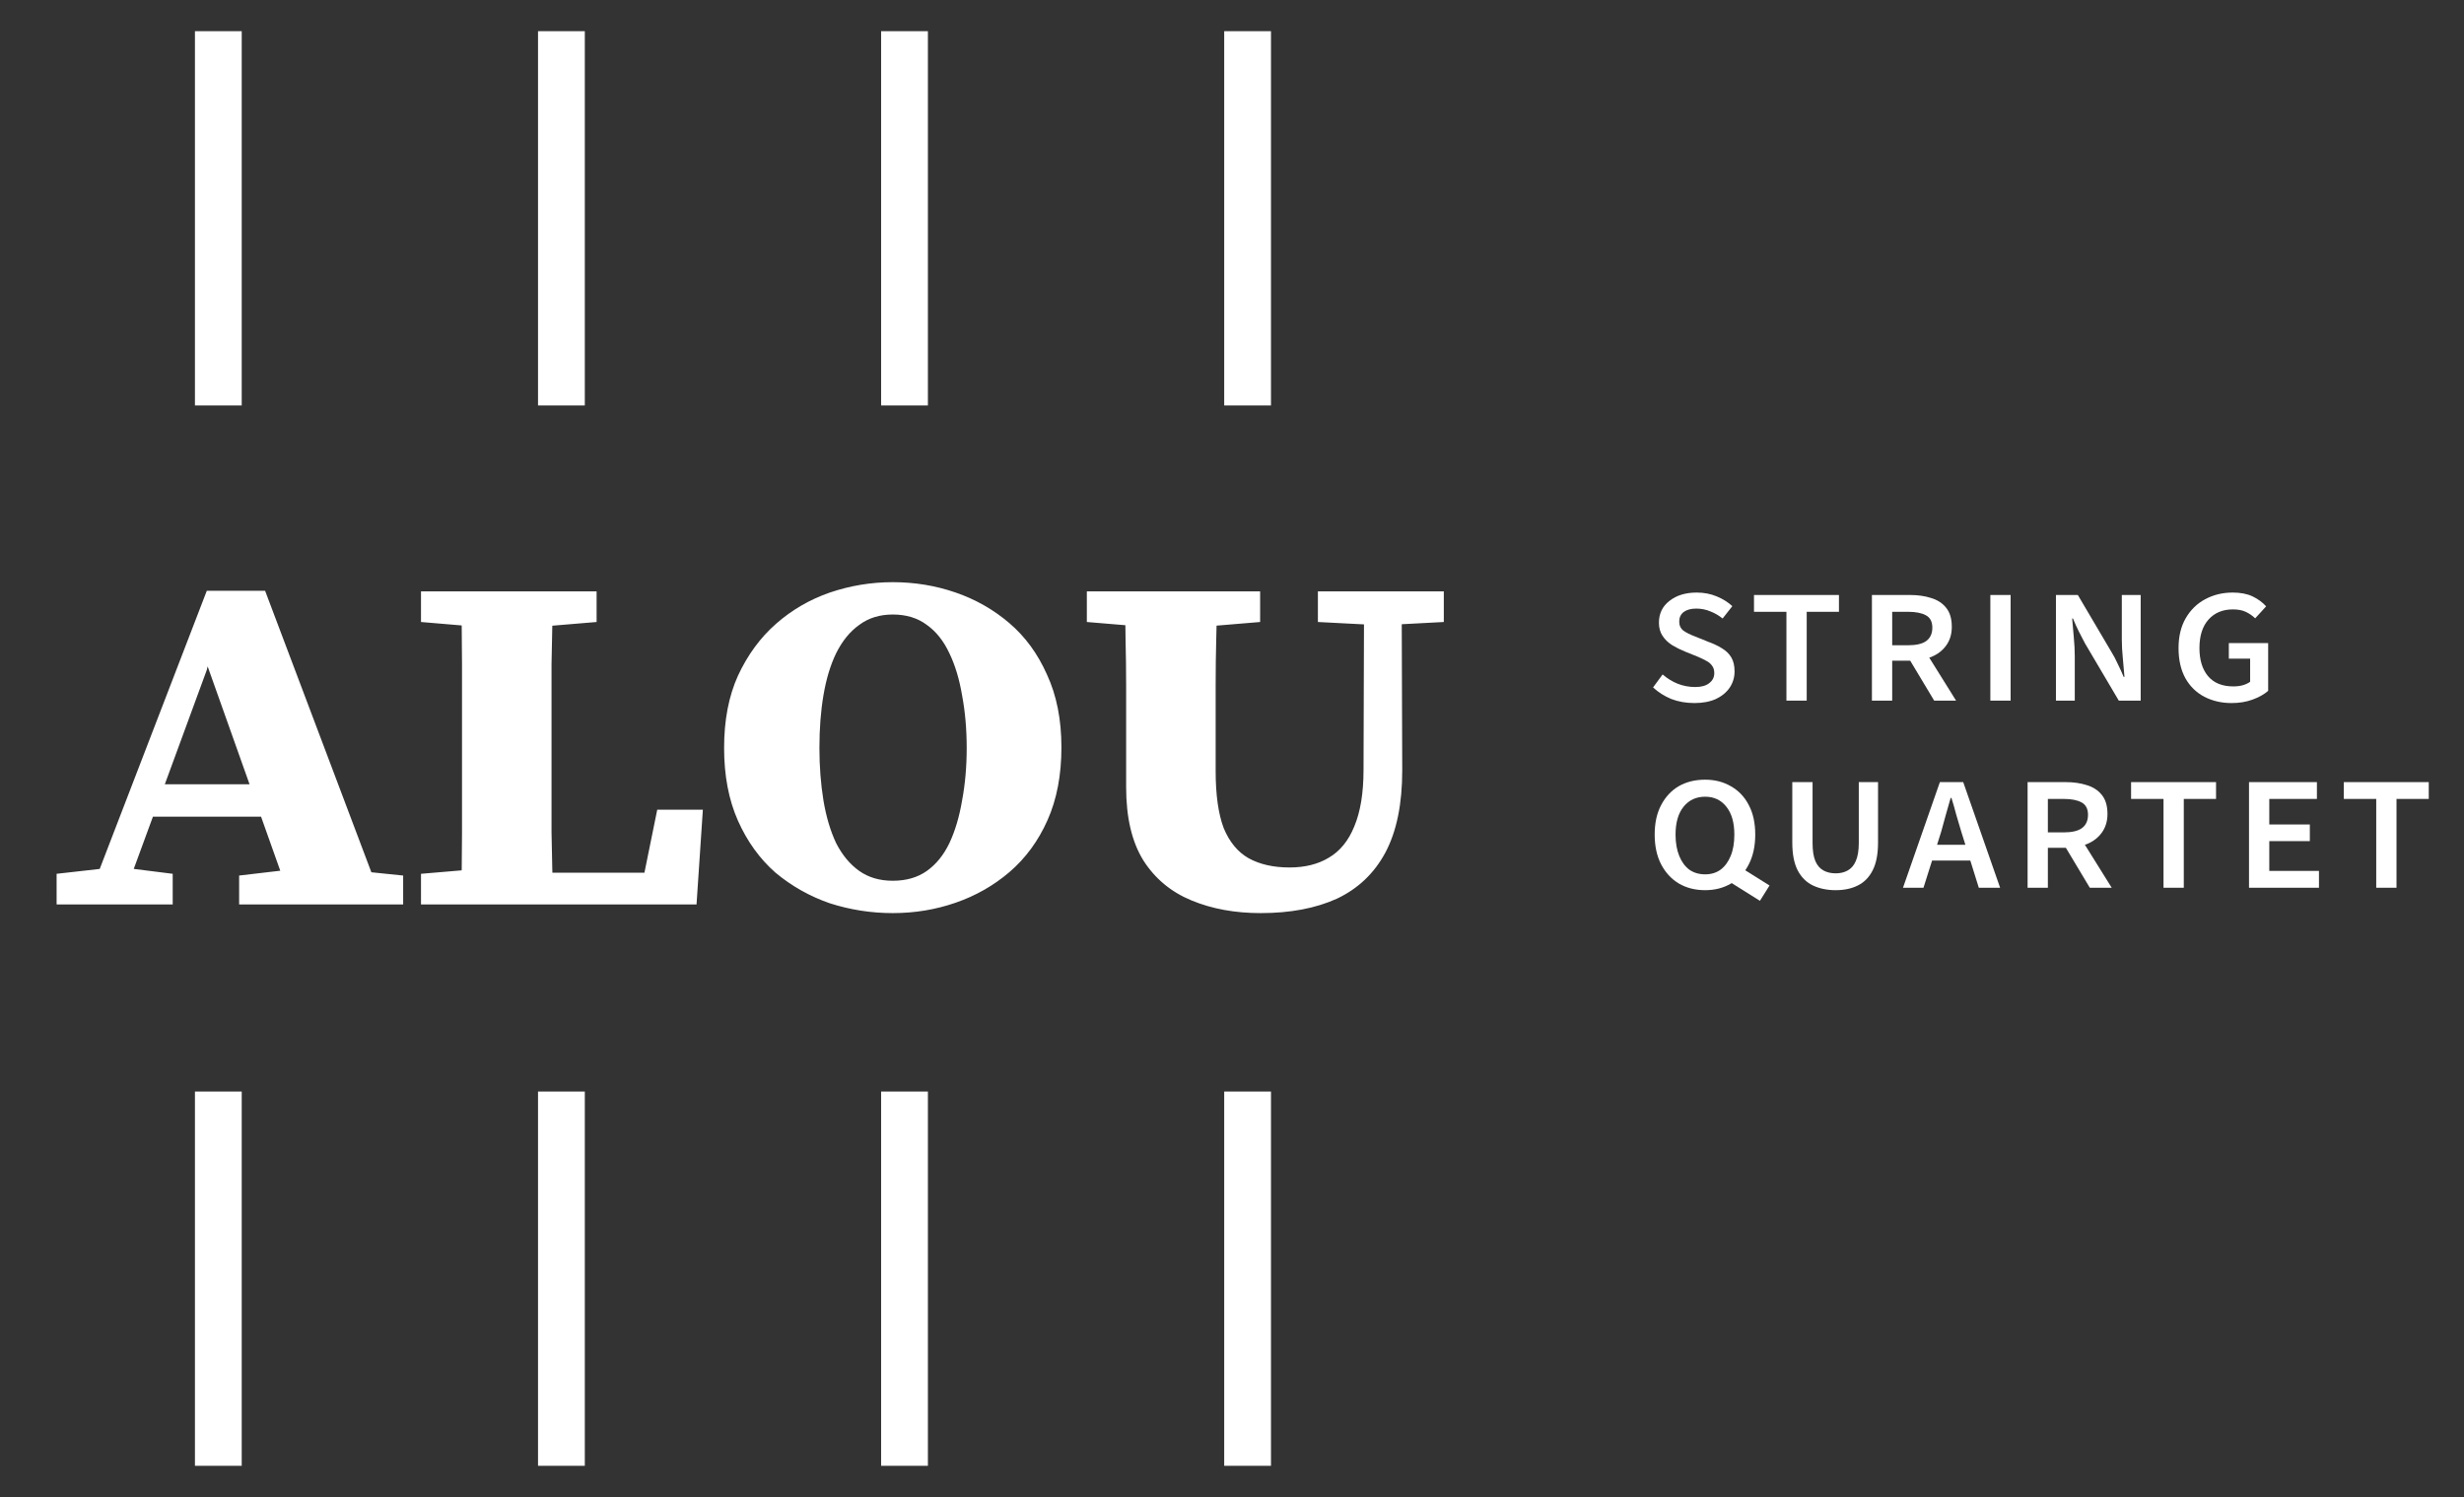 <svg width="79" height="48" viewBox="0 0 79 48" fill="none" xmlns="http://www.w3.org/2000/svg">
<rect x="0" y="0" width="79" height="48" fill="#333333" stroke="none"/>
<rect width="79" height="48" fill="none" />
<path d="M54.326 22.543C54.057 22.543 53.81 22.499 53.585 22.413C53.364 22.322 53.169 22.198 53 22.042L53.306 21.626C53.457 21.756 53.62 21.856 53.793 21.925C53.971 21.994 54.157 22.029 54.352 22.029C54.547 22.029 54.697 21.988 54.8 21.905C54.909 21.823 54.963 21.715 54.963 21.581C54.963 21.485 54.939 21.407 54.892 21.346C54.848 21.282 54.788 21.23 54.709 21.191C54.632 21.147 54.543 21.104 54.443 21.061L54.04 20.898C53.888 20.837 53.748 20.768 53.617 20.69C53.487 20.608 53.383 20.508 53.306 20.391C53.227 20.274 53.188 20.133 53.188 19.968C53.188 19.674 53.301 19.44 53.526 19.267C53.752 19.089 54.042 19 54.398 19C54.632 19 54.846 19.041 55.041 19.123C55.24 19.206 55.407 19.31 55.541 19.436L55.23 19.832C55.112 19.737 54.983 19.661 54.84 19.605C54.697 19.544 54.545 19.514 54.385 19.514C54.215 19.514 54.081 19.55 53.981 19.624C53.886 19.698 53.839 19.799 53.839 19.93C53.839 20.055 53.884 20.153 53.975 20.222C54.066 20.287 54.192 20.35 54.352 20.41L54.755 20.573C54.933 20.638 55.084 20.709 55.21 20.788C55.34 20.866 55.44 20.963 55.509 21.08C55.578 21.197 55.613 21.346 55.613 21.529C55.613 21.719 55.561 21.892 55.457 22.049C55.353 22.2 55.206 22.322 55.015 22.413C54.824 22.499 54.595 22.543 54.326 22.543Z" fill="white"/>
<path d="M57.276 22.465V19.617H56.236V19.078H58.96V19.617H57.926V22.465H57.276Z" fill="white"/>
<path d="M60.017 22.465V19.078H61.239C61.49 19.078 61.716 19.11 61.915 19.175C62.119 19.236 62.279 19.34 62.396 19.488C62.517 19.635 62.578 19.838 62.578 20.099C62.578 20.328 62.52 20.525 62.403 20.69C62.286 20.855 62.127 20.978 61.928 21.061C61.729 21.143 61.504 21.184 61.252 21.184H60.667V22.465H60.017ZM60.667 20.69H61.174C61.438 20.69 61.633 20.645 61.759 20.553C61.889 20.458 61.954 20.315 61.954 20.125C61.954 19.934 61.885 19.802 61.746 19.728C61.612 19.654 61.421 19.617 61.174 19.617H60.667V20.69ZM62.013 22.465L61.135 21.002L61.701 20.84L62.715 22.465H62.013Z" fill="white"/>
<path d="M63.814 22.465V19.078H64.464V22.465H63.814Z" fill="white"/>
<path d="M65.917 22.465V19.078H66.619L67.704 20.918C67.769 21.021 67.834 21.145 67.899 21.288C67.969 21.427 68.031 21.565 68.088 21.704H68.114C68.101 21.526 68.083 21.329 68.062 21.113C68.04 20.896 68.029 20.692 68.029 20.502V19.078H68.634V22.465H67.932L66.846 20.625C66.786 20.512 66.721 20.387 66.651 20.248C66.582 20.109 66.519 19.971 66.463 19.832H66.437C66.454 20.01 66.471 20.209 66.489 20.43C66.51 20.647 66.521 20.85 66.521 21.041V22.465H65.917Z" fill="white"/>
<path d="M71.545 22.543C71.224 22.543 70.934 22.475 70.674 22.341C70.418 22.207 70.216 22.009 70.069 21.75C69.922 21.485 69.848 21.162 69.848 20.781C69.848 20.408 69.924 20.09 70.076 19.826C70.232 19.557 70.44 19.353 70.7 19.215C70.964 19.072 71.259 19 71.584 19C71.835 19 72.047 19.041 72.221 19.123C72.394 19.206 72.539 19.312 72.656 19.442L72.305 19.826C72.214 19.739 72.112 19.669 72 19.617C71.891 19.566 71.755 19.54 71.59 19.54C71.265 19.54 71.005 19.648 70.81 19.864C70.615 20.081 70.518 20.387 70.518 20.781C70.518 21.158 70.609 21.457 70.791 21.678C70.977 21.899 71.248 22.009 71.603 22.009C71.716 22.009 71.818 21.997 71.909 21.971C71.999 21.945 72.078 21.908 72.143 21.86V21.119H71.46V20.619H72.721V22.152C72.591 22.265 72.424 22.358 72.221 22.432C72.021 22.506 71.796 22.543 71.545 22.543Z" fill="white"/>
<path d="M1.815 29V28.018L3.611 27.815H3.926L5.537 28.018V29H1.815ZM2.759 29L6.63 18.944H8.5L12.296 29H9.37L6.481 20.87H6.778L6.63 21.482L3.87 29H2.759ZM4.574 26.185V25.148H9.63V26.185H4.574ZM7.667 29V28.074L9.556 27.852H10.778L12.926 28.074V29H7.667ZM13.498 29V28.018L15.887 27.815H16.165V29H13.498ZM14.776 29C14.801 28.235 14.813 27.463 14.813 26.685C14.813 25.895 14.813 25.111 14.813 24.333V23.667C14.813 22.877 14.813 22.093 14.813 21.315C14.813 20.525 14.801 19.741 14.776 18.963H17.739C17.714 19.728 17.696 20.506 17.683 21.296C17.683 22.074 17.683 22.864 17.683 23.667V24.518C17.683 25.198 17.683 25.92 17.683 26.685C17.696 27.451 17.714 28.222 17.739 29H14.776ZM15.906 20.148L13.498 19.944V18.963H19.128V19.944L16.683 20.148H15.906ZM16.295 29V27.982H20.906L20.609 28.241L21.072 25.963H22.535L22.332 29H16.295ZM28.623 29.278C27.932 29.278 27.259 29.173 26.605 28.963C25.963 28.741 25.383 28.414 24.864 27.982C24.358 27.537 23.957 26.982 23.66 26.315C23.364 25.648 23.216 24.87 23.216 23.982C23.216 23.093 23.364 22.321 23.66 21.667C23.969 21 24.377 20.444 24.883 20C25.389 19.556 25.963 19.222 26.605 19C27.259 18.778 27.932 18.667 28.623 18.667C29.327 18.667 30 18.778 30.642 19C31.284 19.222 31.858 19.549 32.364 19.982C32.87 20.414 33.272 20.963 33.568 21.63C33.877 22.296 34.031 23.074 34.031 23.963C34.031 24.852 33.883 25.63 33.586 26.296C33.29 26.963 32.883 27.518 32.364 27.963C31.858 28.395 31.284 28.722 30.642 28.944C30 29.167 29.327 29.278 28.623 29.278ZM28.623 28.241C29.055 28.241 29.42 28.136 29.716 27.926C30.012 27.716 30.253 27.42 30.438 27.037C30.623 26.642 30.759 26.185 30.846 25.667C30.944 25.148 30.994 24.586 30.994 23.982C30.994 23.377 30.944 22.815 30.846 22.296C30.759 21.778 30.623 21.327 30.438 20.944C30.253 20.549 30.012 20.247 29.716 20.037C29.42 19.815 29.055 19.704 28.623 19.704C28.204 19.704 27.846 19.815 27.549 20.037C27.253 20.247 27.006 20.549 26.809 20.944C26.623 21.327 26.488 21.778 26.401 22.296C26.315 22.802 26.272 23.364 26.272 23.982C26.272 24.574 26.315 25.136 26.401 25.667C26.488 26.185 26.623 26.642 26.809 27.037C27.006 27.42 27.253 27.716 27.549 27.926C27.846 28.136 28.204 28.241 28.623 28.241ZM40.42 29.278C39.593 29.278 38.852 29.142 38.198 28.87C37.544 28.599 37.032 28.173 36.661 27.593C36.291 27 36.106 26.216 36.106 25.241V23.5C36.106 23.006 36.106 22.506 36.106 22C36.106 21.494 36.099 20.988 36.087 20.482C36.087 19.963 36.075 19.457 36.05 18.963H39.032C39.019 19.457 39.007 19.957 38.995 20.463C38.982 20.969 38.976 21.475 38.976 21.982C38.976 22.488 38.976 22.994 38.976 23.5V24.722C38.976 25.488 39.062 26.099 39.235 26.556C39.42 27 39.686 27.321 40.032 27.518C40.39 27.716 40.828 27.815 41.346 27.815C41.84 27.815 42.26 27.71 42.606 27.5C42.964 27.29 43.235 26.957 43.42 26.5C43.618 26.031 43.717 25.426 43.717 24.685L43.735 18.963H44.939L44.958 24.704C44.958 25.778 44.779 26.654 44.42 27.333C44.062 28 43.544 28.494 42.865 28.815C42.186 29.123 41.371 29.278 40.42 29.278ZM34.846 19.944V18.963H40.402V19.944L37.958 20.148H37.291L34.846 19.944ZM42.254 19.944V18.963H46.291V19.944L44.532 20.037H44.05L42.254 19.944Z" fill="white"/>
<path d="M40 35V47" stroke="white" stroke-width="1.5"/>
<path d="M40 1V13" stroke="white" stroke-width="1.5"/>
<path d="M7 35V47" stroke="white" stroke-width="1.5"/>
<path d="M7 1V13" stroke="white" stroke-width="1.5"/>
<path d="M18 35V47" stroke="white" stroke-width="1.5"/>
<path d="M18 1V13" stroke="white" stroke-width="1.5"/>
<path d="M29 35V47" stroke="white" stroke-width="1.5"/>
<path d="M29 1V13" stroke="white" stroke-width="1.5"/>
<path d="M54.67 28.543C54.35 28.543 54.068 28.471 53.825 28.328C53.587 28.185 53.399 27.981 53.26 27.717C53.121 27.448 53.052 27.13 53.052 26.762C53.052 26.389 53.121 26.073 53.26 25.812C53.399 25.548 53.587 25.347 53.825 25.208C54.068 25.069 54.35 25 54.67 25C54.983 25 55.26 25.072 55.502 25.215C55.745 25.353 55.934 25.552 56.068 25.812C56.207 26.073 56.276 26.389 56.276 26.762C56.276 27.13 56.207 27.448 56.068 27.717C55.934 27.981 55.745 28.185 55.502 28.328C55.26 28.471 54.983 28.543 54.67 28.543ZM54.67 28.035C54.861 28.035 55.026 27.986 55.164 27.886C55.303 27.782 55.411 27.635 55.489 27.444C55.568 27.253 55.606 27.026 55.606 26.762C55.606 26.38 55.522 26.083 55.353 25.871C55.184 25.654 54.956 25.546 54.67 25.546C54.38 25.546 54.148 25.654 53.975 25.871C53.806 26.083 53.721 26.38 53.721 26.762C53.721 27.026 53.761 27.253 53.839 27.444C53.916 27.635 54.025 27.782 54.163 27.886C54.306 27.986 54.475 28.035 54.67 28.035Z" fill="white"/>
<path d="M58.855 28.543C58.582 28.543 58.339 28.493 58.127 28.393C57.919 28.293 57.756 28.133 57.639 27.912C57.522 27.687 57.464 27.388 57.464 27.015V25.078H58.114V27.028C58.114 27.275 58.144 27.47 58.205 27.613C58.265 27.752 58.352 27.851 58.465 27.912C58.577 27.973 58.707 28.003 58.855 28.003C59.002 28.003 59.13 27.973 59.238 27.912C59.351 27.851 59.438 27.752 59.498 27.613C59.563 27.47 59.596 27.275 59.596 27.028V25.078H60.213V27.015C60.213 27.388 60.155 27.687 60.038 27.912C59.925 28.133 59.767 28.293 59.563 28.393C59.364 28.493 59.128 28.543 58.855 28.543Z" fill="white"/>
<path d="M61.013 28.465L62.196 25.078H62.944L64.127 28.465H63.444L62.885 26.677C62.829 26.495 62.775 26.313 62.723 26.131C62.675 25.945 62.623 25.763 62.567 25.585H62.541C62.489 25.767 62.437 25.949 62.385 26.131C62.337 26.313 62.287 26.495 62.235 26.677L61.67 28.465H61.013ZM61.715 27.593V27.087H63.418V27.593H61.715Z" fill="white"/>
<path d="M65.008 28.465V25.078H66.23C66.481 25.078 66.706 25.11 66.906 25.175C67.109 25.236 67.27 25.34 67.387 25.488C67.508 25.635 67.569 25.838 67.569 26.099C67.569 26.328 67.51 26.525 67.393 26.69C67.276 26.855 67.118 26.978 66.919 27.061C66.719 27.143 66.494 27.184 66.243 27.184H65.658V28.465H65.008ZM65.658 26.69H66.165C66.429 26.69 66.624 26.645 66.75 26.553C66.88 26.458 66.945 26.315 66.945 26.125C66.945 25.934 66.875 25.802 66.737 25.728C66.602 25.654 66.412 25.617 66.165 25.617H65.658V26.69ZM67.003 28.465L66.126 27.002L66.691 26.84L67.705 28.465H67.003Z" fill="white"/>
<path d="M69.366 28.465V25.617H68.326V25.078H71.05V25.617H70.016V28.465H69.366Z" fill="white"/>
<path d="M72.107 28.465V25.078H74.284V25.617H72.757V26.436H74.057V26.97H72.757V27.925H74.35V28.465H72.107Z" fill="white"/>
<path d="M76.186 28.465V25.617H75.146V25.078H77.87V25.617H76.836V28.465H76.186Z" fill="white"/>
<path d="M55.771 27.79L55.463 28.28L56.426 28.884L56.734 28.393L55.771 27.79Z" fill="white"/>
</svg>
